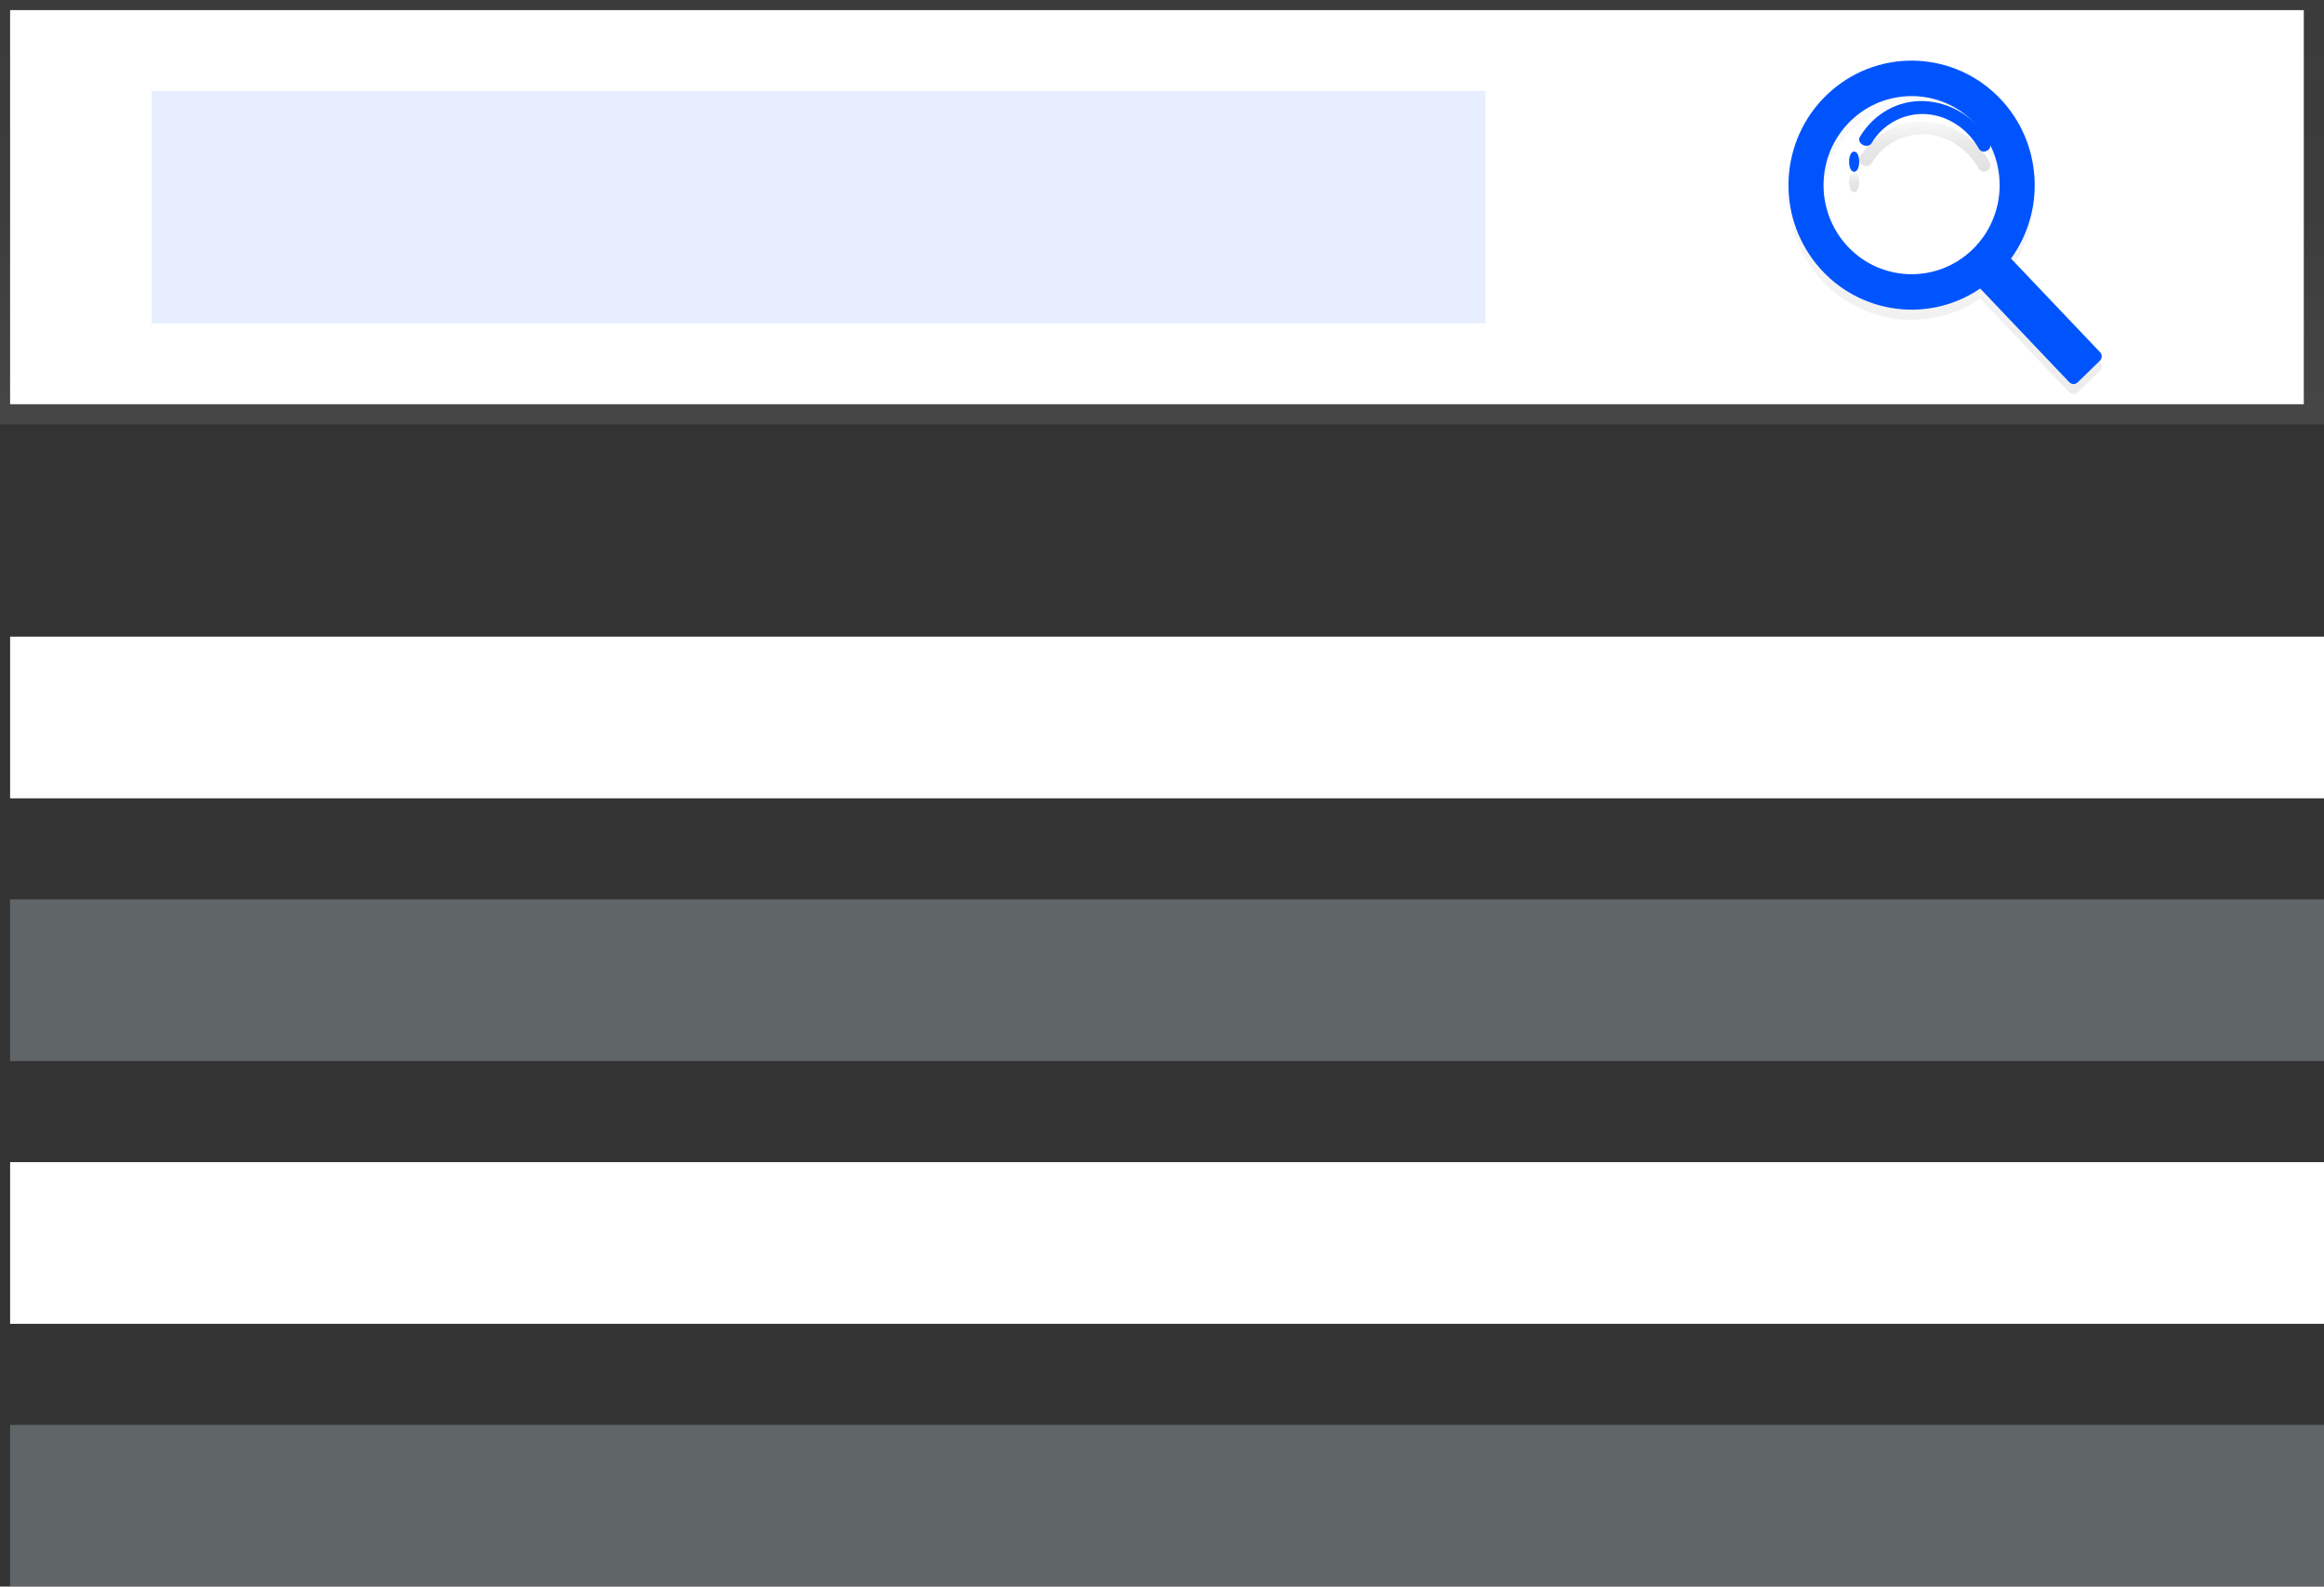 <?xml version="1.0" encoding="UTF-8"?>
<svg width="230px" height="157px" viewBox="0 0 230 157" version="1.1" xmlns="http://www.w3.org/2000/svg" xmlns:xlink="http://www.w3.org/1999/xlink">
    <rect x="0" y="0" width="230" height="157" fill="#333333" stroke="none"/>
    <title>Group 18</title>
    <defs>
        <linearGradient x1="50%" y1="100%" x2="50%" y2="0%" id="linearGradient-1">
            <stop stop-color="#808080" stop-opacity="0.25" offset="0%"></stop>
            <stop stop-color="#808080" stop-opacity="0.12" offset="53.514%"></stop>
            <stop stop-color="#808080" stop-opacity="0.1" offset="100%"></stop>
        </linearGradient>
        <linearGradient x1="50.031%" y1="100%" x2="50.031%" y2="0.004%" id="linearGradient-2">
            <stop stop-color="#B3B3B3" stop-opacity="0.25" offset="0%"></stop>
            <stop stop-color="#B3B3B3" stop-opacity="0.1" offset="53.514%"></stop>
            <stop stop-color="#B3B3B3" stop-opacity="0.05" offset="100%"></stop>
        </linearGradient>
        <linearGradient x1="50%" y1="100%" x2="50%" y2="0%" id="linearGradient-3">
            <stop stop-color="#000000" stop-opacity="0.12" offset="0%"></stop>
            <stop stop-color="#000000" stop-opacity="0.09" offset="55.135%"></stop>
            <stop stop-color="#000000" stop-opacity="0.02" offset="100%"></stop>
        </linearGradient>
        <linearGradient x1="50%" y1="100%" x2="50%" y2="0.03%" id="linearGradient-4">
            <stop stop-color="#000000" stop-opacity="0.12" offset="0%"></stop>
            <stop stop-color="#000000" stop-opacity="0.09" offset="55.135%"></stop>
            <stop stop-color="#000000" stop-opacity="0.02" offset="100%"></stop>
        </linearGradient>
    </defs>
    <g id="Page-1" stroke="none" stroke-width="1" fill="none" fill-rule="evenodd">
        <g id="01-A---14" transform="translate(-605, -434)" fill-rule="nonzero">
            <g id="undraw_Search_1px8-(1)" transform="translate(605, 434)">
                <g id="Group-18">
                    <rect id="Rectangle" fill="url(#linearGradient-1)" x="0" y="0" width="230" height="42"></rect>
                    <rect id="Rectangle" fill="#FFFFFF" x="1" y="1" width="227" height="39"></rect>
                    <rect id="Rectangle" fill-opacity="0.1" fill="#0054FE" x="15" y="9" width="132" height="23"></rect>
                    <path d="M197.97,10.783 C193.497,6.078 186.172,5.715 181.266,9.957 C176.361,14.199 175.577,21.573 179.48,26.772 C183.383,31.97 190.618,33.189 195.976,29.551 L204.785,38.816 C205.012,39.055 205.387,39.062 205.623,38.833 L207.818,36.699 C208.054,36.469 208.061,36.09 207.835,35.851 L199.026,26.586 C202.512,21.757 202.067,15.094 197.97,10.783 L197.97,10.783 Z M195.226,25.676 C192.685,28.146 188.923,28.826 185.693,27.397 C182.464,25.968 180.403,22.713 180.473,19.149 C180.542,15.585 182.727,12.415 186.01,11.116 C189.293,9.817 193.026,10.645 195.469,13.215 C198.805,16.723 198.696,22.303 195.226,25.676 L195.226,25.676 Z" id="Shape" fill="url(#linearGradient-2)"></path>
                    <path d="M183.5,17 C182.834,17 182.833,19 183.5,19 C184.166,19 184.167,17 183.5,17 Z" id="Path" fill="url(#linearGradient-3)"></path>
                    <path d="M190.338,12.004 C187.837,11.922 185.473,13.245 184.087,15.504 C183.674,16.204 184.845,16.822 185.255,16.126 C186.301,14.351 188.289,13.224 190.438,13.282 C192.645,13.366 194.668,14.642 195.827,16.681 C196.239,17.417 197.318,16.747 196.909,16.016 C195.593,13.664 193.036,12.07 190.338,12.004 Z" id="Path" fill="url(#linearGradient-4)"></path>
                    <path d="M197.97,9.783 C193.497,5.078 186.172,4.715 181.266,8.957 C176.361,13.199 175.577,20.573 179.48,25.772 C183.383,30.97 190.618,32.189 195.976,28.551 L204.785,37.816 C205.012,38.055 205.387,38.062 205.623,37.833 L207.818,35.699 C208.054,35.469 208.061,35.09 207.835,34.851 L199.026,25.586 C202.512,20.757 202.067,14.094 197.97,9.783 L197.97,9.783 Z M195.226,24.676 C191.757,28.049 186.239,27.939 182.903,24.431 C179.567,20.922 179.676,15.343 183.146,11.969 C186.616,8.596 192.133,8.706 195.469,12.215 C198.805,15.723 198.696,21.303 195.226,24.676 L195.226,24.676 Z" id="Shape" fill="#0054FE"></path>
                    <path d="M183.5,15 C182.834,15 182.833,17 183.5,17 C184.166,17 184.167,15 183.5,15 Z" id="Path" fill="#0054FE"></path>
                    <path d="M190.338,10.004 C187.837,9.922 185.473,11.245 184.087,13.504 C183.674,14.204 184.845,14.822 185.255,14.126 C186.301,12.351 188.289,11.224 190.438,11.282 C192.645,11.366 194.668,12.642 195.827,14.681 C196.239,15.417 197.318,14.747 196.909,14.016 C195.593,11.664 193.036,10.07 190.338,10.004 Z" id="Path" fill="#0054FE"></path>
                    <rect id="Rectangle" fill="#FFFFFF" x="1" y="63" width="229" height="16"></rect>
                    <rect id="Rectangle" fill-opacity="0.361" fill="#B0BEC5" x="1" y="89" width="229" height="16"></rect>
                    <rect id="Rectangle" fill="#FFFFFF" x="1" y="115" width="229" height="16"></rect>
                    <rect id="Rectangle" fill-opacity="0.361" fill="#B0BEC5" x="1" y="141" width="229" height="16"></rect>
                </g>
            </g>
        </g>
    </g>
</svg>